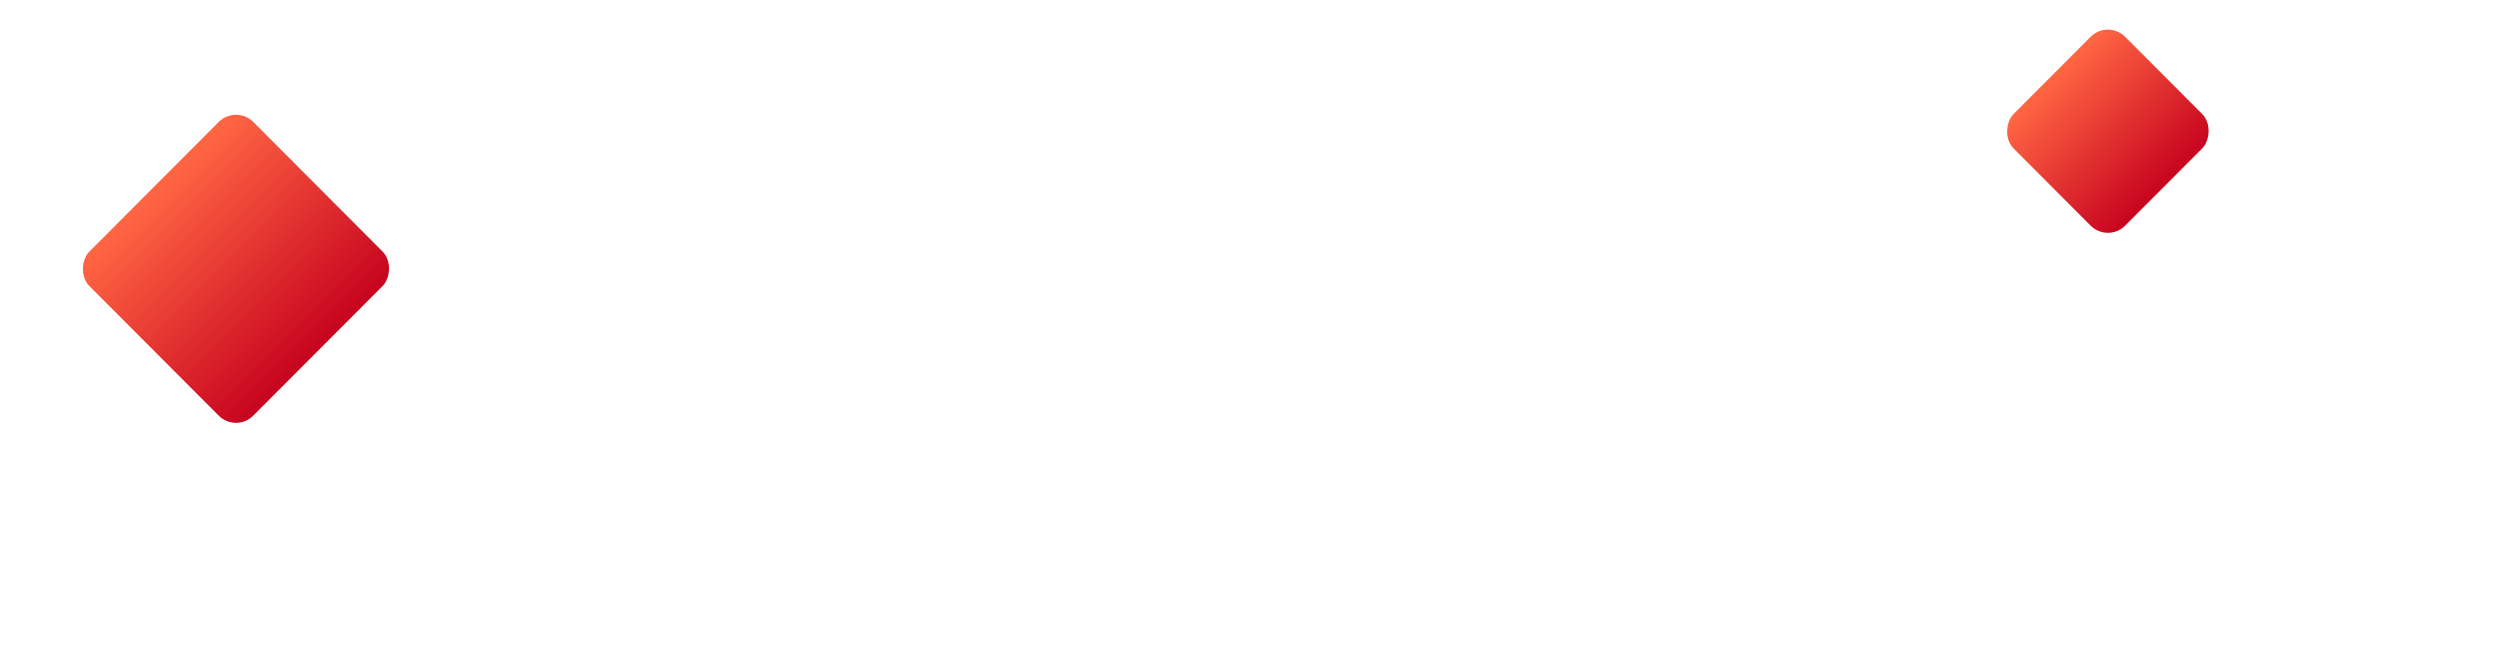 <svg width="1024" height="264" viewBox="0 0 1024 264" fill="none" xmlns="http://www.w3.org/2000/svg">
<g filter="url(#filter0_df)">
<rect width="64.641" height="64.641" rx="10" transform="translate(862.386 5.997) scale(0.999 1.001) rotate(45)" fill="url(#paint0_linear)"/>
</g>
<g filter="url(#filter1_df)">
<rect width="94.987" height="94.987" rx="10" transform="translate(95.656 40.866) scale(0.999 1.001) rotate(45)" fill="url(#paint1_linear)"/>
</g>
<defs>
<filter id="filter0_df" x="810.873" y="0.144" width="103.027" height="103.238" filterUnits="userSpaceOnUse" color-interpolation-filters="sRGB">
<feFlood flood-opacity="0" result="BackgroundImageFix"/>
<feColorMatrix in="SourceAlpha" type="matrix" values="0 0 0 0 0 0 0 0 0 0 0 0 0 0 0 0 0 0 255 0"/>
<feOffset dx="1" dy="2"/>
<feGaussianBlur stdDeviation="2.5"/>
<feColorMatrix type="matrix" values="0 0 0 0 0.894 0 0 0 0 0.208 0 0 0 0 0.196 0 0 0 0.25 0"/>
<feBlend mode="normal" in2="BackgroundImageFix" result="effect1_dropShadow"/>
<feBlend mode="normal" in="SourceGraphic" in2="effect1_dropShadow" result="shape"/>
<feGaussianBlur stdDeviation="5" result="effect2_foregroundBlur"/>
</filter>
<filter id="filter1_df" x="22.704" y="35.013" width="145.904" height="146.19" filterUnits="userSpaceOnUse" color-interpolation-filters="sRGB">
<feFlood flood-opacity="0" result="BackgroundImageFix"/>
<feColorMatrix in="SourceAlpha" type="matrix" values="0 0 0 0 0 0 0 0 0 0 0 0 0 0 0 0 0 0 255 0"/>
<feOffset dx="1" dy="2"/>
<feGaussianBlur stdDeviation="2.5"/>
<feColorMatrix type="matrix" values="0 0 0 0 0.894 0 0 0 0 0.208 0 0 0 0 0.196 0 0 0 0.25 0"/>
<feBlend mode="normal" in2="BackgroundImageFix" result="effect1_dropShadow"/>
<feBlend mode="normal" in="SourceGraphic" in2="effect1_dropShadow" result="shape"/>
<feGaussianBlur stdDeviation="5" result="effect2_foregroundBlur"/>
</filter>
<linearGradient id="paint0_linear" x2="1" gradientUnits="userSpaceOnUse" gradientTransform="translate(0.852 0.111) scale(65.45)">
<stop stop-color="#FF6543"/>
<stop offset="1" stop-color="#C6011E"/>
</linearGradient>
<linearGradient id="paint1_linear" x2="1" gradientUnits="userSpaceOnUse" gradientTransform="translate(1.252 0.163) scale(96.174)">
<stop stop-color="#FF6543"/>
<stop offset="1" stop-color="#C6011E"/>
</linearGradient>
</defs>
</svg>
